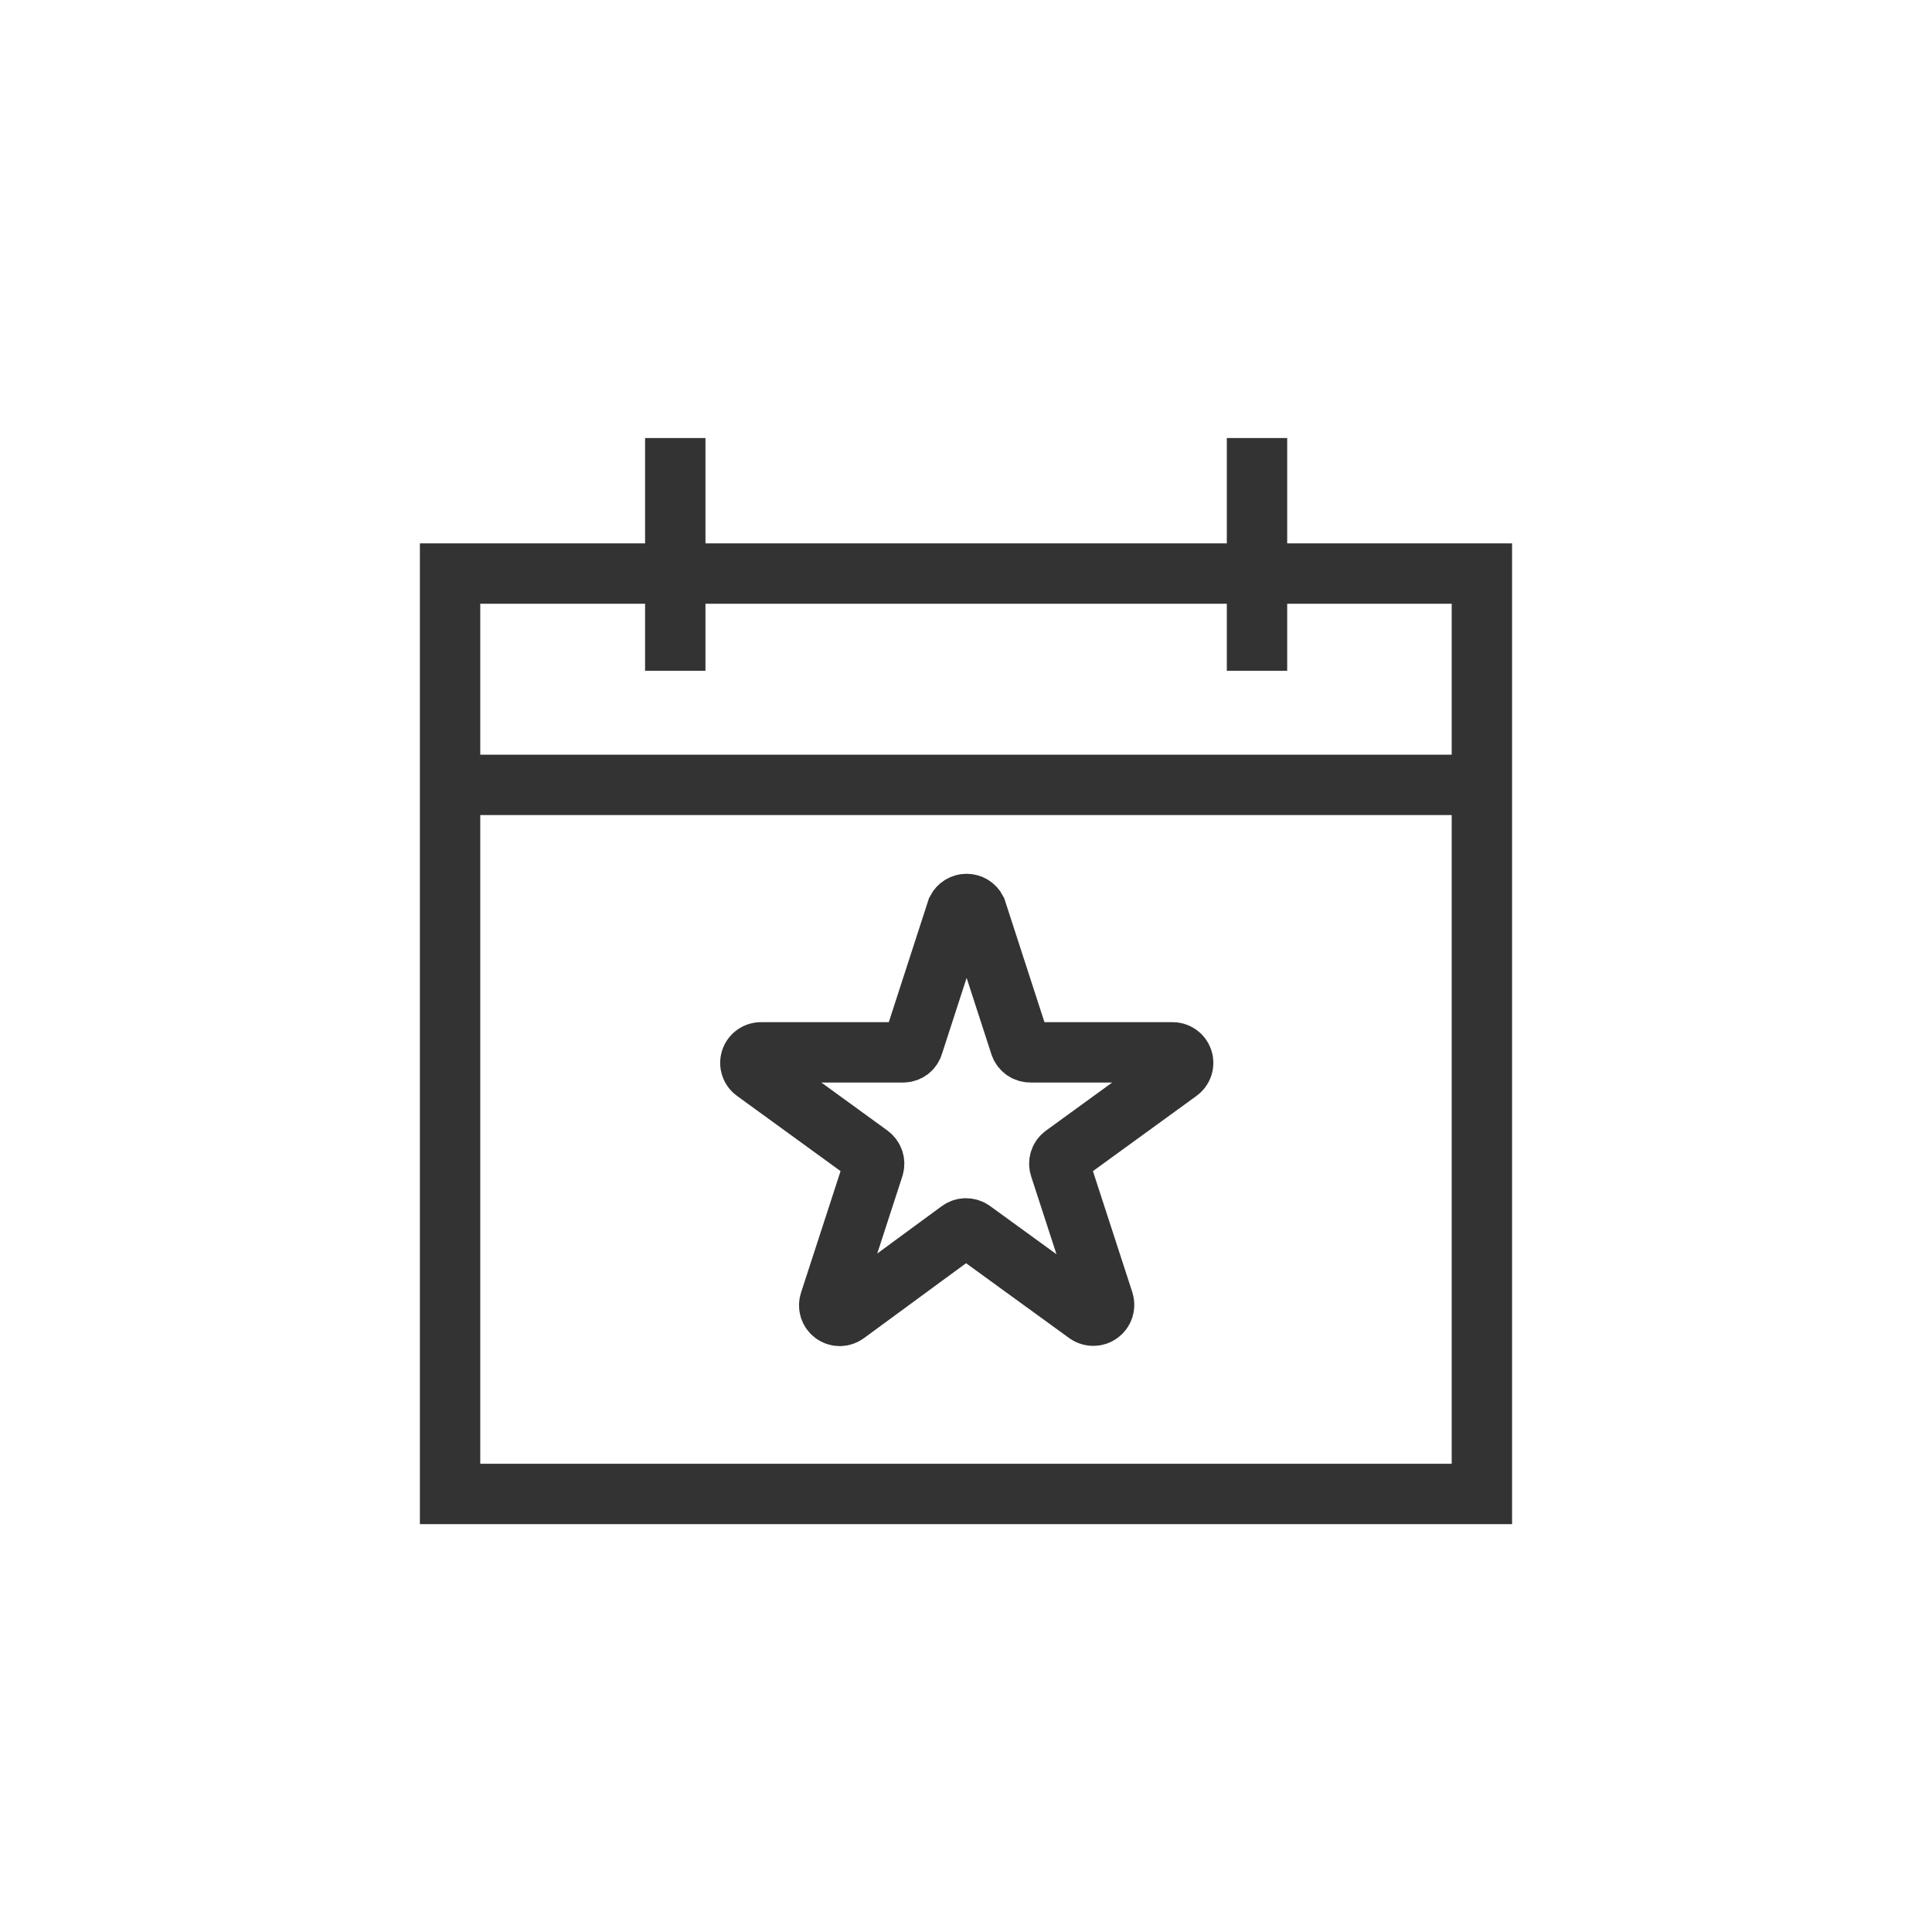 <svg width="48" height="48" viewBox="0 0 48 48" fill="none" xmlns="http://www.w3.org/2000/svg">
    <g clip-path="url(#clip0_234_9475)">
        <path d="M11.182 19.5H36.817" stroke="#333333" stroke-width="1.5" stroke-miterlimit="10"/>
        <path d="M16.777 16.665V10.883" stroke="#333333" stroke-width="1.5" stroke-miterlimit="10"/>
        <path d="M31.23 16.665V10.883" stroke="#333333" stroke-width="1.5" stroke-miterlimit="10"/>
        <path d="M36.817 14.25H11.182V37.117H36.817V14.25Z" stroke="#333333" stroke-width="1.5" stroke-miterlimit="10"/>
        <path d="M24.255 22.605L25.343 25.957C25.36 26.012 25.394 26.059 25.44 26.093C25.485 26.126 25.541 26.145 25.598 26.145H29.122C29.18 26.143 29.236 26.159 29.283 26.192C29.33 26.224 29.365 26.271 29.383 26.325C29.401 26.38 29.4 26.438 29.382 26.492C29.363 26.547 29.327 26.593 29.28 26.625L26.43 28.695C26.383 28.728 26.349 28.775 26.331 28.829C26.314 28.883 26.314 28.941 26.332 28.995L27.42 32.34C27.436 32.394 27.435 32.451 27.418 32.504C27.4 32.557 27.366 32.604 27.32 32.637C27.275 32.67 27.221 32.688 27.165 32.688C27.108 32.689 27.053 32.672 27.008 32.64L24.157 30.57C24.112 30.537 24.056 30.519 24 30.519C23.944 30.519 23.888 30.537 23.843 30.57L21.023 32.64C20.977 32.674 20.922 32.693 20.865 32.694C20.808 32.694 20.753 32.676 20.707 32.642C20.662 32.608 20.628 32.56 20.612 32.506C20.596 32.452 20.598 32.393 20.617 32.34L21.705 28.995C21.722 28.941 21.722 28.883 21.705 28.829C21.687 28.776 21.653 28.729 21.608 28.695L18.758 26.625C18.71 26.593 18.674 26.547 18.656 26.492C18.637 26.438 18.637 26.38 18.655 26.325C18.672 26.271 18.708 26.224 18.755 26.192C18.802 26.159 18.858 26.143 18.915 26.145H22.44C22.496 26.145 22.551 26.127 22.596 26.093C22.64 26.059 22.673 26.012 22.688 25.957L23.775 22.605C23.798 22.561 23.832 22.524 23.874 22.498C23.917 22.472 23.965 22.459 24.015 22.459C24.064 22.459 24.113 22.472 24.155 22.498C24.198 22.524 24.232 22.561 24.255 22.605Z" stroke="#333333" stroke-width="1.5" stroke-miterlimit="10"/>
    </g>
    <defs>
        <clipPath id="clip0_234_9475">
            <rect width="48" height="48" fill="white"/>
        </clipPath>
    </defs>
</svg>
